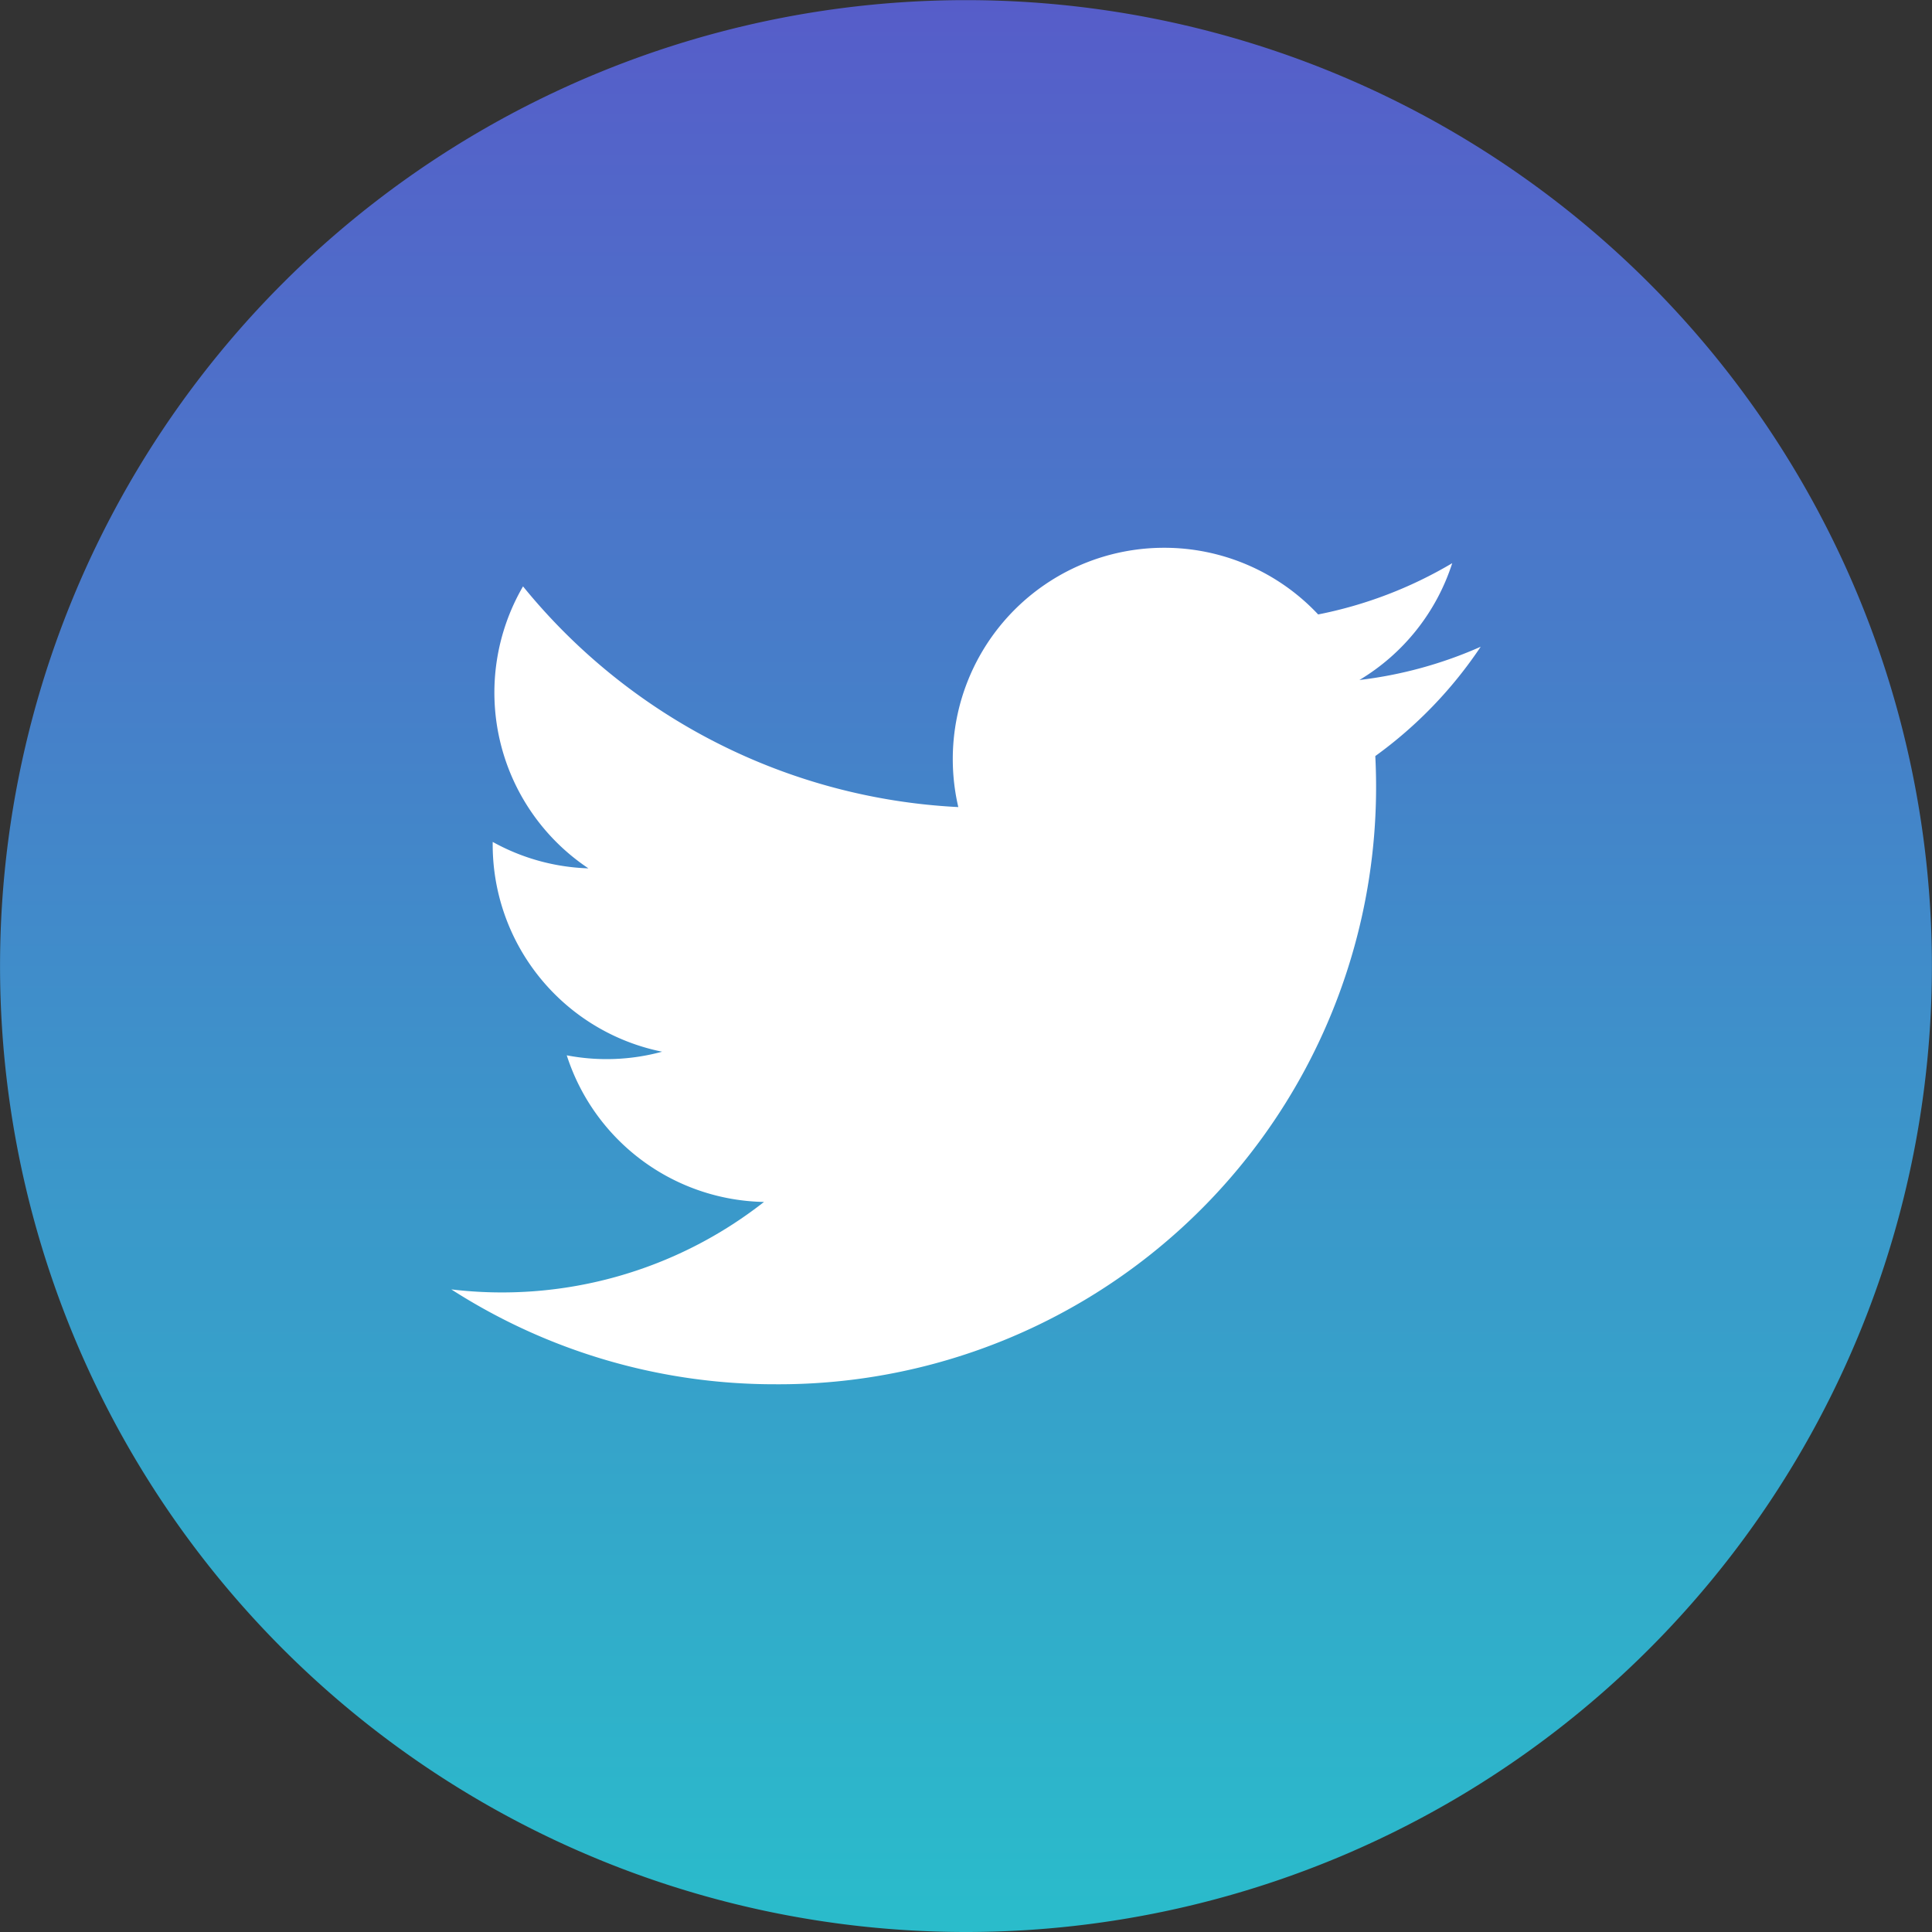 <svg xmlns="http://www.w3.org/2000/svg" xmlns:xlink="http://www.w3.org/1999/xlink" width="44.803" height="44.803" viewBox="0 0 44.803 44.803"><rect x="0" y="0" width="44.803" height="44.803" fill="#333333" stroke="none"/><defs><linearGradient id="a" x1="0.5" x2="0.5" y2="1" gradientUnits="objectBoundingBox"><stop offset="0" stop-color="#626afa"/><stop offset="1" stop-color="#26eafd"/></linearGradient></defs><g transform="translate(0)"><g transform="translate(0 0)"><path d="M79.868-121.78h0a22.4,22.4,0,0,1-22.4-22.4h0a22.4,22.4,0,0,1,22.4-22.4h0a22.4,22.4,0,0,1,22.4,22.4h0A22.4,22.4,0,0,1,79.868-121.78Z" transform="translate(-57.467 166.583)" opacity="0.75" fill="url(#a)"/><path d="M74.222-129.049a13.86,13.86,0,0,0,7.507,2.2,13.852,13.852,0,0,0,13.92-14.568,9.928,9.928,0,0,0,2.444-2.535,9.758,9.758,0,0,1-2.812.771,4.906,4.906,0,0,0,2.152-2.709,9.822,9.822,0,0,1-3.109,1.189,4.891,4.891,0,0,0-3.575-1.546,4.9,4.9,0,0,0-4.77,6.013,13.9,13.9,0,0,1-10.094-5.118,4.9,4.9,0,0,0,1.516,6.539,4.885,4.885,0,0,1-2.219-.613,4.9,4.9,0,0,0,3.928,4.865,4.9,4.9,0,0,1-2.211.084,4.9,4.9,0,0,0,4.574,3.4A9.842,9.842,0,0,1,74.222-129.049Z" transform="translate(-63.756 158.95)" fill="#fff"/></g></g></svg>